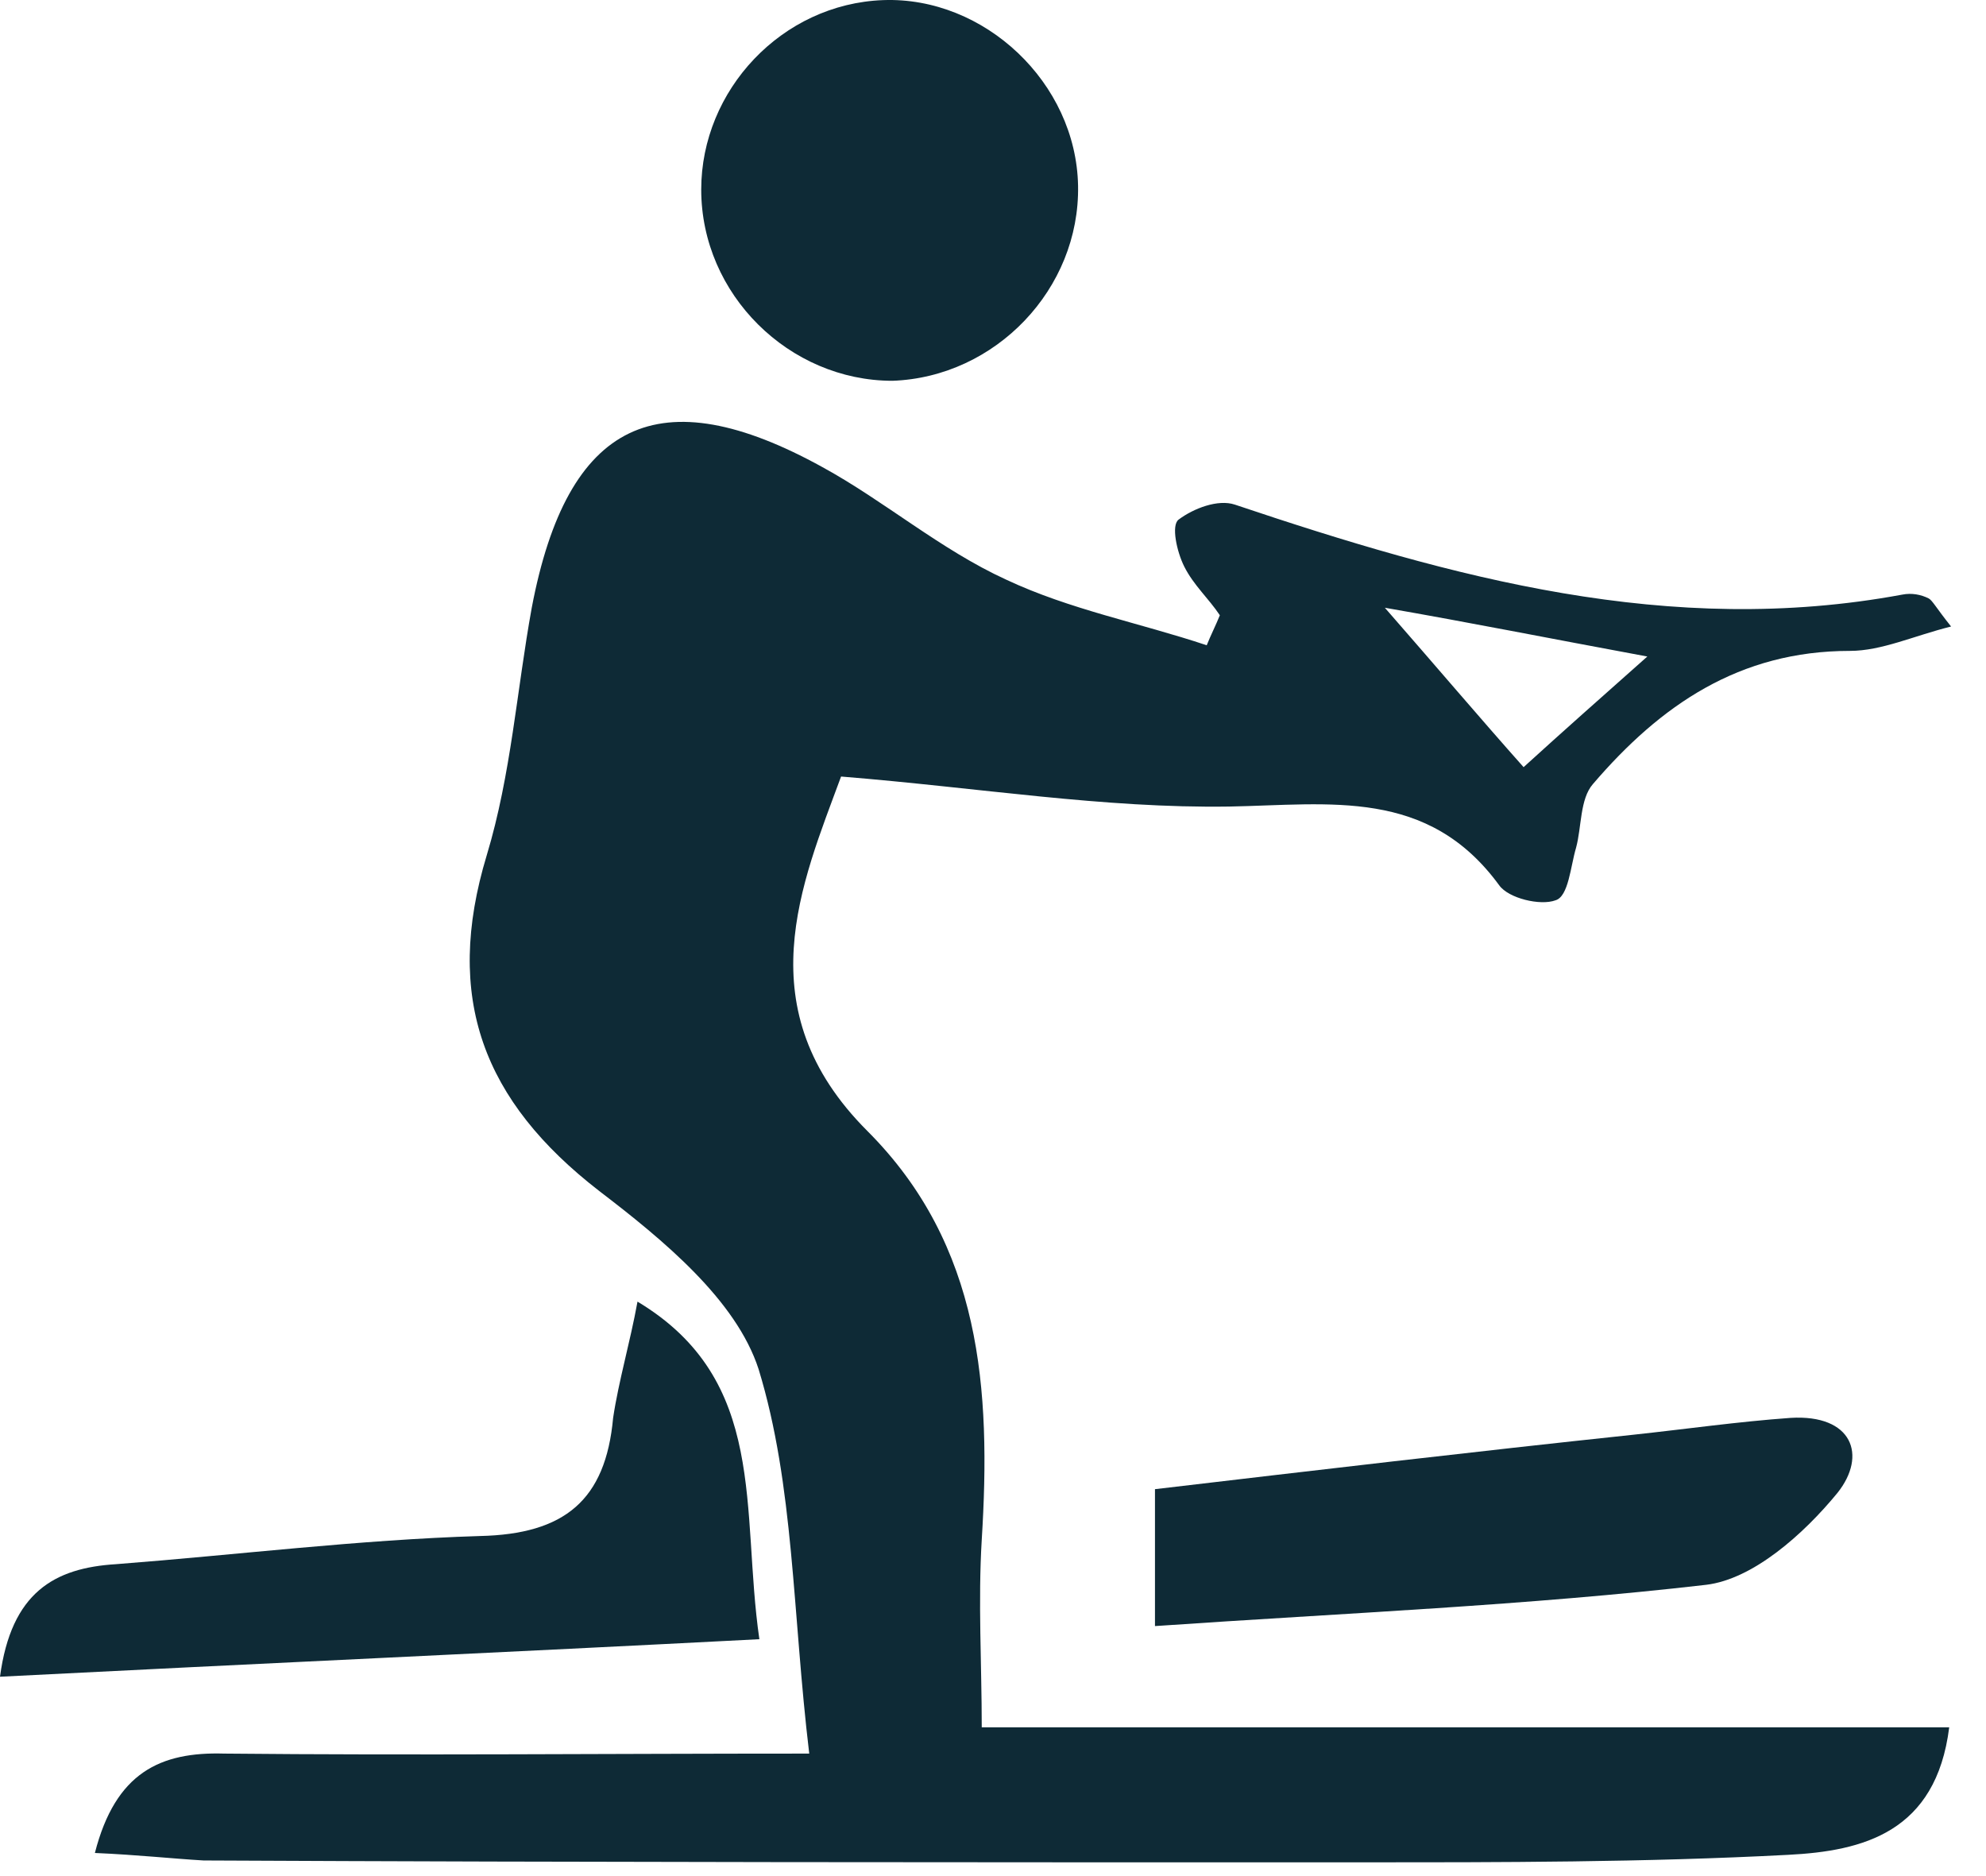 <svg width="36" height="34" viewBox="0 0 36 34" fill="none" xmlns="http://www.w3.org/2000/svg">
<path d="M1.72 33.581C2.094 32.12 2.909 31.746 4.065 31.78C7.498 31.814 10.964 31.78 14.669 31.78C14.363 29.231 14.397 26.92 13.751 24.813C13.343 23.555 12.018 22.468 10.862 21.584C8.755 19.953 8.041 18.083 8.823 15.5C9.265 14.039 9.367 12.509 9.639 11.014C10.284 7.615 11.95 6.834 14.907 8.465C16.028 9.077 17.048 9.96 18.237 10.504C19.393 11.048 20.651 11.286 21.874 11.694C21.942 11.524 22.044 11.32 22.112 11.15C21.908 10.844 21.636 10.606 21.466 10.266C21.33 9.994 21.228 9.519 21.364 9.417C21.636 9.213 22.078 9.043 22.384 9.145C26.326 10.47 30.269 11.558 34.483 10.776C34.653 10.742 34.823 10.776 34.959 10.844C35.027 10.878 35.095 11.014 35.367 11.354C34.687 11.524 34.109 11.796 33.532 11.796C31.526 11.796 30.099 12.781 28.875 14.209C28.637 14.481 28.671 14.991 28.569 15.364C28.468 15.704 28.433 16.248 28.196 16.316C27.924 16.418 27.346 16.282 27.176 16.044C25.884 14.277 24.117 14.583 22.282 14.617C20.005 14.651 17.762 14.277 15.246 14.073C14.533 16.01 13.513 18.287 15.722 20.496C17.796 22.57 17.965 25.187 17.796 27.905C17.728 29.027 17.796 30.149 17.796 31.304C23.675 31.304 29.453 31.304 35.333 31.304C35.095 33.208 33.77 33.547 32.41 33.615C29.827 33.751 27.21 33.751 24.593 33.751C17.626 33.751 10.658 33.751 3.691 33.717C3.113 33.683 2.501 33.615 1.72 33.581ZM29.861 11.898C28.026 11.558 26.666 11.286 25.103 11.014C26.054 12.102 26.802 12.985 27.618 13.903C28.366 13.223 28.943 12.713 29.861 11.898Z" fill="#0E2A36"/>
<path d="M19.542 3.367C19.576 5.236 18.047 6.834 16.178 6.901C14.308 6.901 12.711 5.338 12.711 3.435C12.711 1.634 14.172 0.07 16.008 0.002C17.843 -0.066 19.508 1.498 19.542 3.367Z" fill="#0E2A36"/>
<path d="M11.556 23.589C13.935 25.017 13.425 27.362 13.765 29.707C9.176 29.945 4.656 30.149 0 30.387C0.204 28.857 0.986 28.415 2.107 28.347C4.316 28.177 6.492 27.905 8.701 27.837C10.23 27.803 10.978 27.192 11.114 25.696C11.216 25.017 11.42 24.337 11.556 23.589Z" fill="#0E2A36"/>
<path d="M20.936 29.469C20.936 28.517 20.936 27.871 20.936 26.988C23.825 26.648 26.714 26.308 29.602 26.002C30.554 25.9 31.506 25.764 32.457 25.696C33.579 25.628 33.851 26.376 33.307 27.056C32.695 27.803 31.778 28.619 30.928 28.721C27.699 29.095 24.402 29.231 20.936 29.469Z" fill="#0E2A36"/>
</svg>

